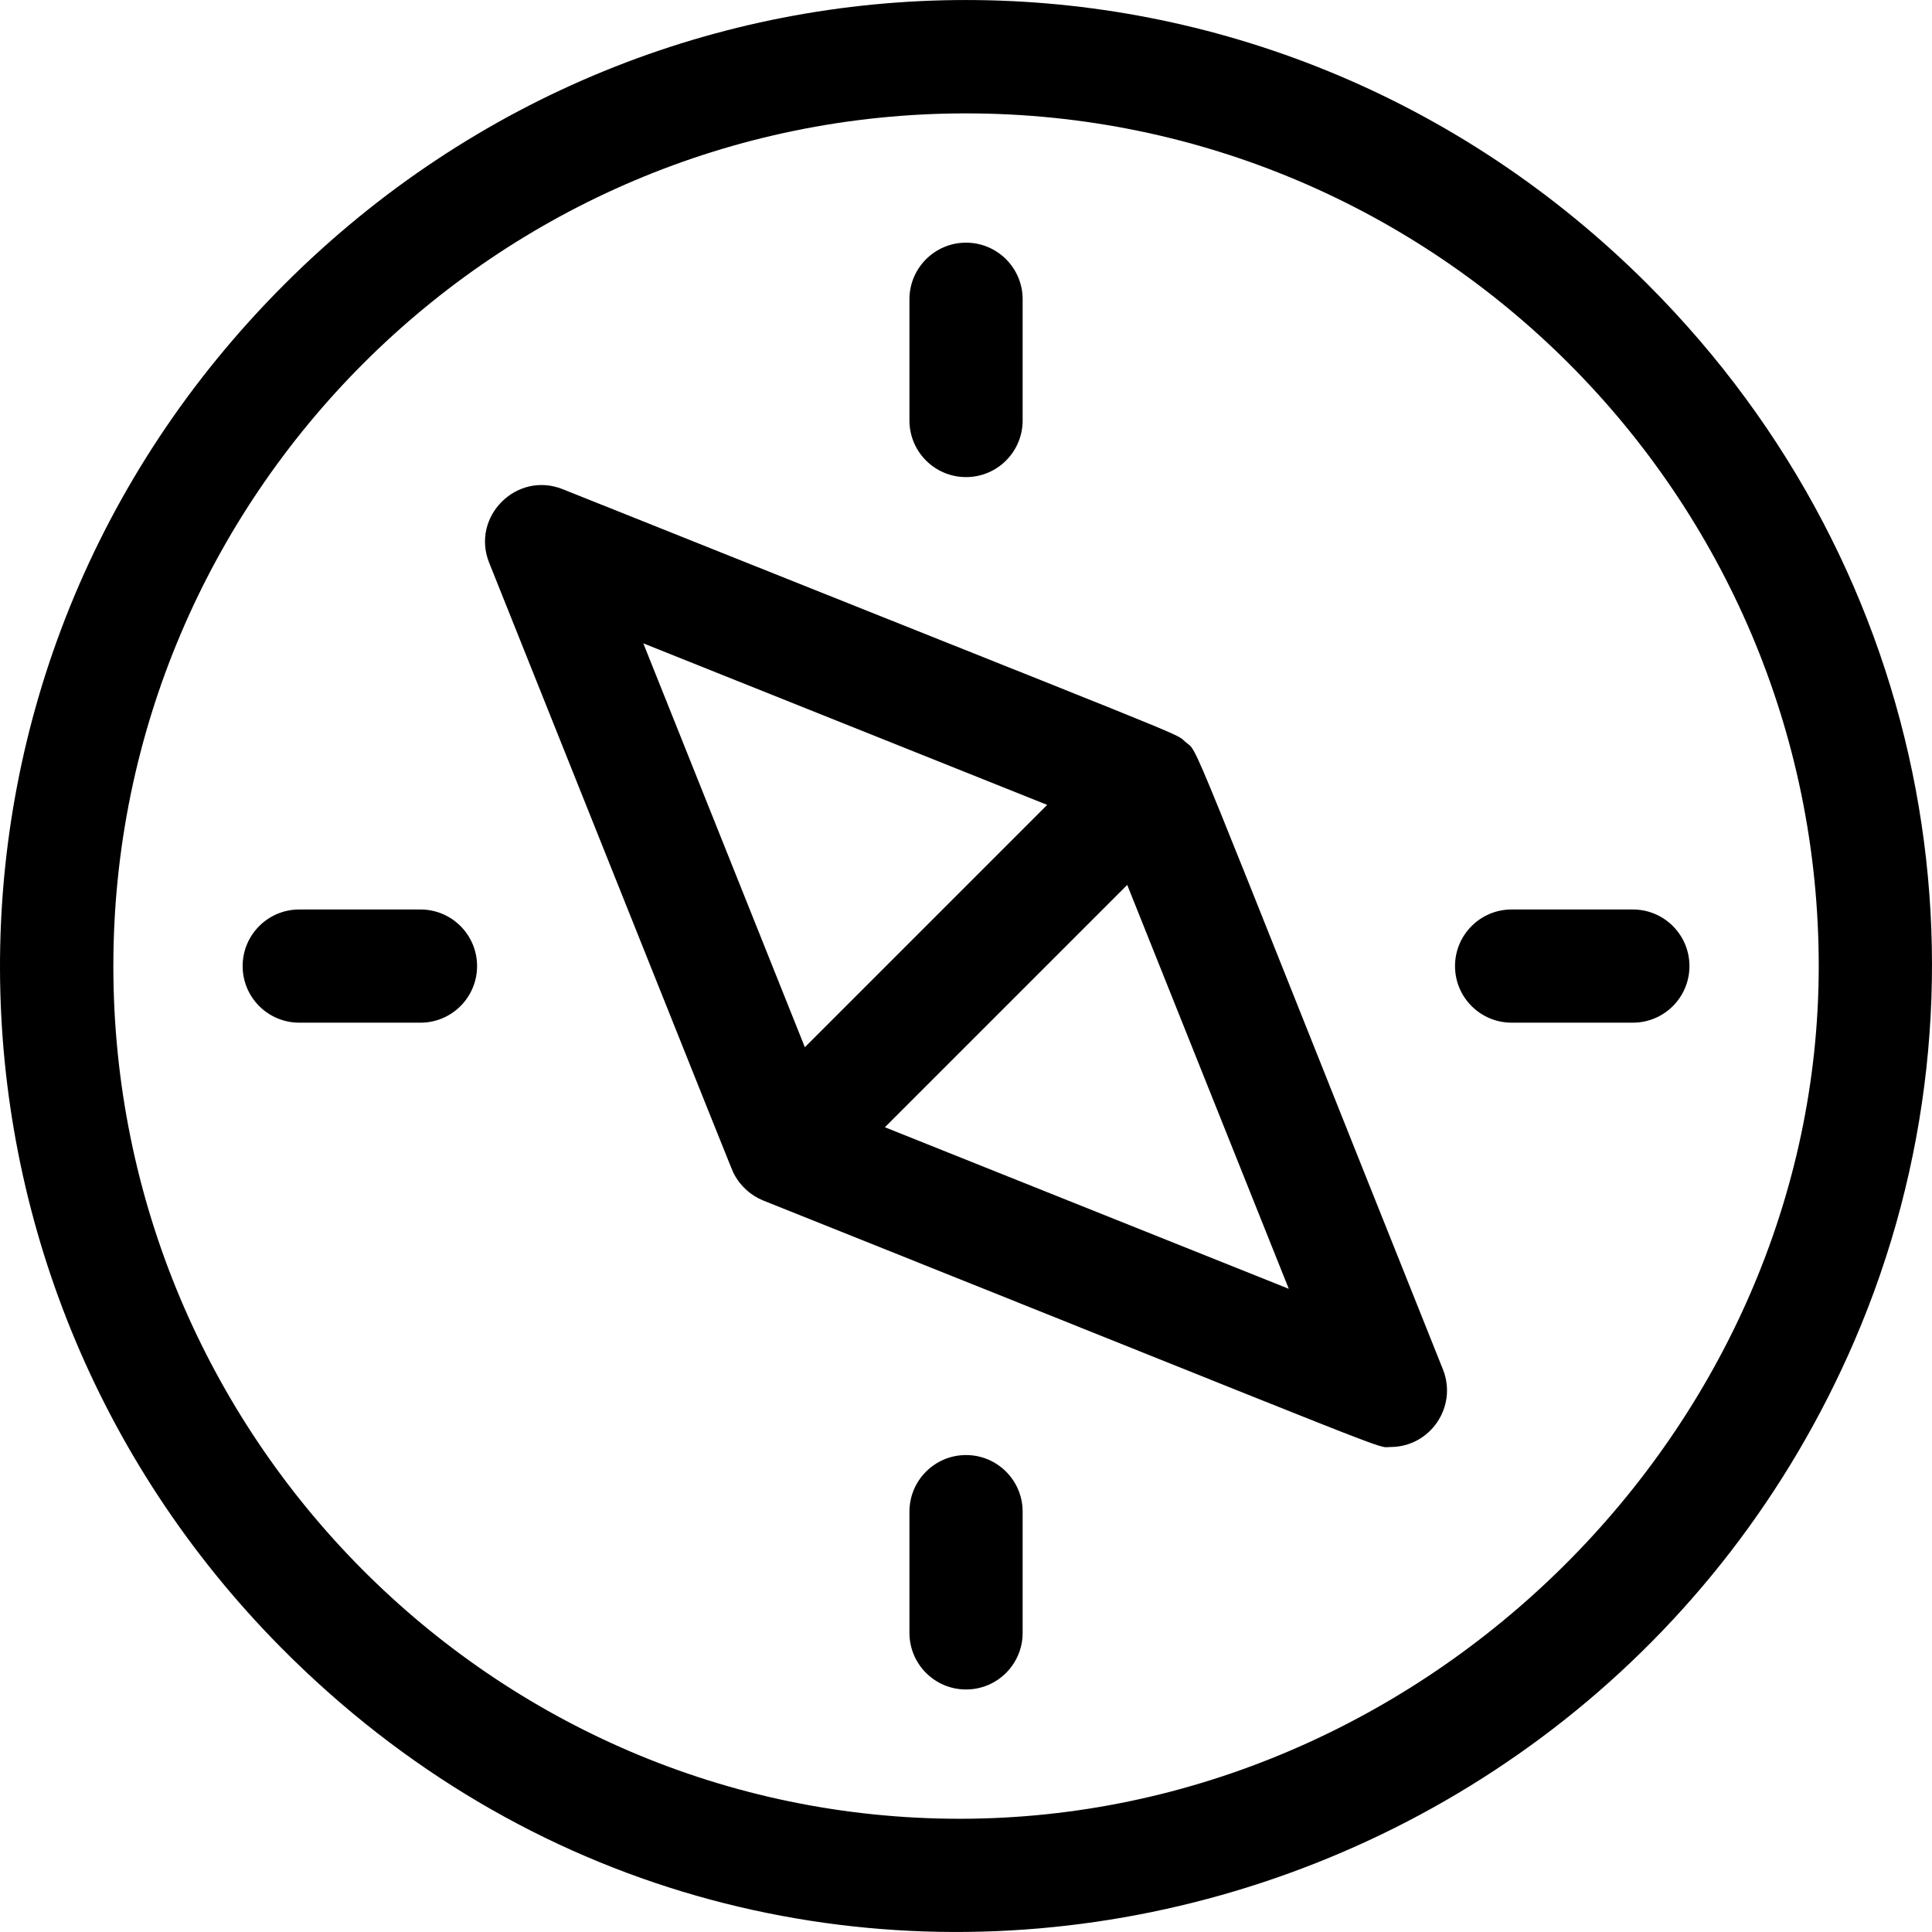 <svg id="Capa_1" enable-background="new 0 0 512.064 512.064" height="512" viewBox="0 0 512.064 512.064" width="512" xmlns="http://www.w3.org/2000/svg"><g><path d="m436.721 75.374c-100.467-100.467-260.842-100.514-361.355 0-101.555 101.555-99.126 262.119-.875 361.306 130.215 131.454 346.345 82.511 417.001-81.262 40.052-92.838 21.532-203.741-54.771-280.044zm-182.327 406.678c-123.707 0-224.351-101.383-224.351-226s101.383-226 226-226 226 101.383 226 226c0 122.505-104.251 226-227.649 226z"/><path d="m314.168 196.631c-2.981-2.637 6.638 1.69-165.02-66.972-12.227-4.885-24.385 7.28-19.498 19.498 68.231 170.577 64.25 160.751 64.899 162 1.717 3.308 4.61 5.78 7.723 7.024 174.508 69.803 162.062 65.34 166.235 65.34 10.625 0 17.861-10.744 13.93-20.571-70.268-175.671-64.418-162.91-68.269-166.319zm-143.666-26.12 107.049 42.819-64.23 64.23zm64.033 128.263 64.23-64.23 42.819 107.049z"/><path d="m256.043 126.452c8.284 0 15-6.716 15-15v-32.133c0-8.284-6.716-15-15-15s-15 6.716-15 15v32.133c0 8.284 6.716 15 15 15z"/><path d="m111.444 241.053h-32.134c-8.284 0-15 6.716-15 15s6.716 15 15 15h32.134c8.284 0 15-6.716 15-15s-6.716-15-15-15z"/><path d="m385.644 256.053c0 8.284 6.716 15 15 15h32.133c8.284 0 15-6.716 15-15s-6.716-15-15-15h-32.133c-8.284 0-15 6.716-15 15z"/><path d="m256.043 385.652c-8.284 0-15 6.716-15 15v32.133c0 8.284 6.716 15 15 15s15-6.716 15-15v-32.133c0-8.284-6.716-15-15-15z"/></g></svg>
